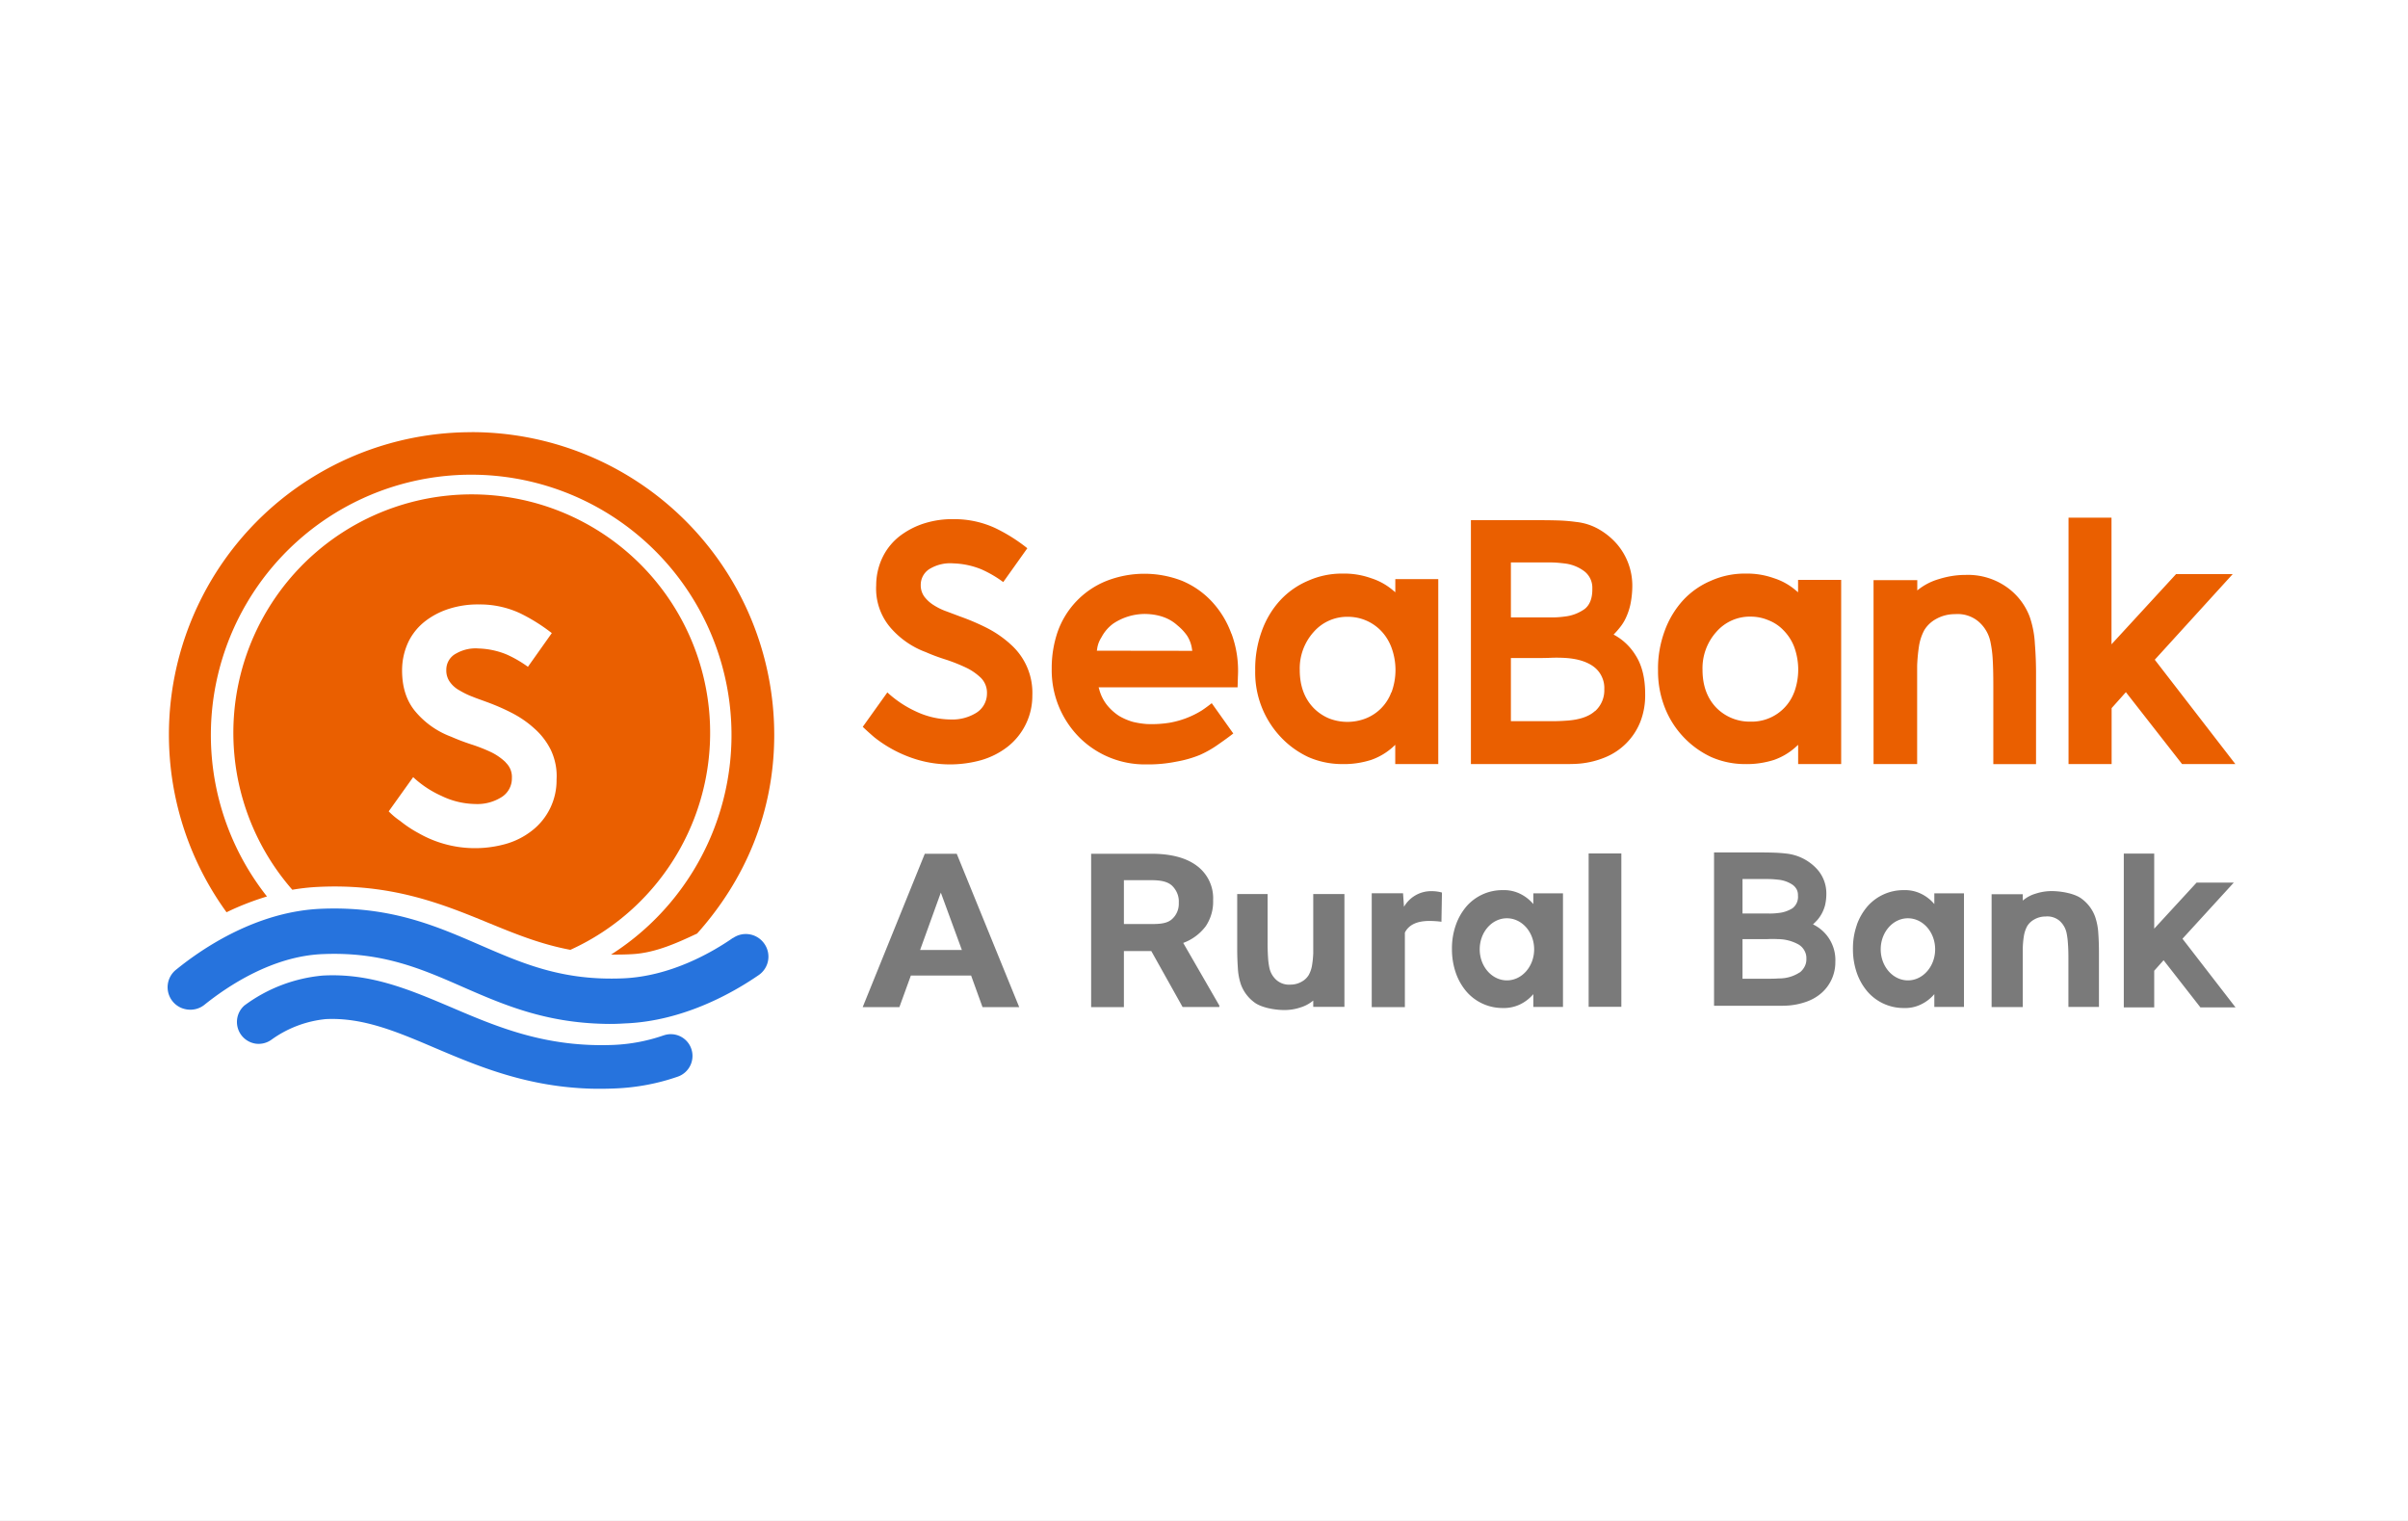 <svg width="38" height="24" viewBox="0 0 38 24" fill="none" xmlns="http://www.w3.org/2000/svg" role="img" aria-labelledby="pi-seabankph"><rect x="0" y="0" width="38" height="24" fill="#333333" stroke="none"/><title id="pi-seabankph">SeaBank</title><g clip-path="url(#clip0_97_2531)"><path d="M38-7H0v38h38V-7z" fill="#fff"/><g clip-path="url(#clip1_97_2531)"><path fill-rule="evenodd" clip-rule="evenodd" d="M10.472 16.338a2.761 2.761 0 01-.783.15c-1.068.044-1.832-.278-2.57-.594-.657-.278-1.273-.542-2.026-.5a2.44 2.44 0 00-1.237.473.346.346 0 00.182.602.345.345 0 00.25-.066c.251-.18.546-.292.854-.322.578-.028 1.104.191 1.71.45.688.292 1.457.619 2.48.648a5.8 5.8 0 00.382-.004c.335-.014.666-.076.982-.186a.346.346 0 00.214-.437.342.342 0 00-.437-.214z" fill="#2673DD"/><path fill-rule="evenodd" clip-rule="evenodd" d="M11.566 14.8c-.325.226-.983.607-1.735.638-.959.04-1.584-.235-2.247-.522-.7-.304-1.42-.62-2.512-.576-1.01.04-1.865.614-2.284.954a.354.354 0 00.182.637.354.354 0 00.265-.083c.353-.282 1.063-.764 1.865-.793.928-.038 1.545.23 2.197.516.64.28 1.297.565 2.243.585.106.003.215 0 .322-.007.928-.035 1.72-.493 2.11-.762a.353.353 0 00.09-.495.355.355 0 00-.495-.09V14.8z" fill="#2673DD"/><path fill-rule="evenodd" clip-rule="evenodd" d="M7.443 6.82a4.77 4.77 0 00-4.255 2.602 4.772 4.772 0 00.387 4.973c.206-.1.42-.183.638-.249a4.108 4.108 0 115.43.917c.105 0 .219 0 .335-.007.373-.02.727-.187 1.023-.325.755-.844 1.217-1.909 1.217-3.135a4.778 4.778 0 00-4.775-4.777z" fill="#EA5F00"/><path fill-rule="evenodd" clip-rule="evenodd" d="M7.711 14.564l.01.004c.414.17.815.333 1.28.42a3.762 3.762 0 10-4.388-.948 3.34 3.34 0 01.353-.042c1.194-.071 2.02.268 2.745.566zm.27-2.534a.893.893 0 00-.237-.164 2.599 2.599 0 00-.31-.121 3.427 3.427 0 01-.315-.12 1.353 1.353 0 01-.555-.387c-.15-.173-.219-.395-.219-.66 0-.16.035-.316.105-.46a.927.927 0 01.272-.325c.116-.087.247-.152.386-.193a1.48 1.48 0 01.45-.062h.008a1.5 1.5 0 01.635.136c.18.087.349.193.507.316l-.377.532a1.855 1.855 0 00-.337-.195 1.256 1.256 0 00-.438-.094.616.616 0 00-.354.077.288.288 0 00-.159.262.31.31 0 00.053.184c.04.057.092.104.153.137.064.038.131.072.201.098.07.029.142.053.206.077.14.05.277.108.408.175.133.067.256.15.366.25a1.1 1.1 0 01.263.342c.068.145.1.305.09.465a1.004 1.004 0 01-.389.808 1.2 1.2 0 01-.416.21 1.794 1.794 0 01-1.374-.172c-.103-.055-.2-.12-.291-.193a1.166 1.166 0 01-.179-.15l.386-.54c.131.122.283.223.447.296.167.082.35.125.536.128a.715.715 0 00.401-.102.348.348 0 00.174-.307.312.312 0 00-.097-.245v-.003zM15.935 10.155a1.735 1.735 0 00-.368-.25 3.665 3.665 0 00-.413-.176l-.21-.079a.975.975 0 01-.206-.099.548.548 0 01-.152-.137.304.304 0 01-.056-.185.295.295 0 01.16-.263.625.625 0 01.357-.076c.153.005.303.037.445.096.12.054.234.12.34.199l.38-.534a2.662 2.662 0 00-.51-.32 1.535 1.535 0 00-.637-.139h-.009a1.468 1.468 0 00-.455.062c-.14.042-.271.108-.389.195a.947.947 0 00-.275.326c-.072.142-.11.3-.11.46a.946.946 0 00.222.665c.15.175.343.31.56.39.104.046.211.085.32.119.106.035.21.076.312.124.088.041.169.097.24.165a.333.333 0 01.094.248.357.357 0 01-.175.306.72.72 0 01-.405.101 1.305 1.305 0 01-.54-.126 1.726 1.726 0 01-.452-.301l-.388.543c.04.039.098.092.18.163a2.024 2.024 0 00.686.357c.325.095.669.097.995.008.152-.043.295-.114.42-.21a1.02 1.02 0 00.395-.813 1.02 1.02 0 00-.356-.818v-.001zM25.463 10.014c.036-.036.069-.073.1-.113a.7.7 0 00.095-.153.976.976 0 00.072-.216c.02-.1.03-.202.029-.304a1.007 1.007 0 00-.24-.64 1.104 1.104 0 00-.28-.232.913.913 0 00-.368-.12 2.645 2.645 0 00-.295-.024c-.11-.003-.223-.004-.347-.004h-1.017v3.849h1.407c.129 0 .233 0 .315-.008a1.38 1.38 0 00.398-.099 1.007 1.007 0 00.552-.556c.055-.14.081-.291.078-.442 0-.257-.053-.46-.152-.613a.903.903 0 00-.347-.326zm-1.62-1.139h.625c.085 0 .16.009.222.016a.638.638 0 01.315.126.328.328 0 01.123.271c.003.15-.04.258-.12.321a.665.665 0 01-.318.12c-.074.01-.148.015-.222.013h-.625v-.867zm1.328 2.344c-.096.088-.247.14-.455.153a3.029 3.029 0 01-.244.008h-.629v-.996h.32c.102 0 .195 0 .285-.003.077-.004.155-.004.233 0 .203.01.358.057.47.14a.41.41 0 01.127.158.41.41 0 01.039.197.442.442 0 01-.146.346v-.003zM19.431 9.996a1.485 1.485 0 00-.315-.512 1.357 1.357 0 00-.465-.32 1.642 1.642 0 00-1.201.007 1.348 1.348 0 00-.76.8 1.756 1.756 0 00-.093.579 1.502 1.502 0 00.447 1.097 1.464 1.464 0 001.04.415 2.24 2.24 0 00.482-.044c.126-.022.25-.057.368-.105.101-.045.198-.1.288-.164.084-.058.165-.116.24-.175l-.34-.478a2.485 2.485 0 01-.154.113 1.433 1.433 0 01-.514.196 1.796 1.796 0 01-.356.02 1.336 1.336 0 01-.219-.034.94.94 0 01-.221-.095.823.823 0 01-.188-.17.684.684 0 01-.125-.254l-.008-.026h2.193l.005-.166c.013-.23-.02-.461-.1-.678l-.004-.006zm-2.122.272l.004-.023a.437.437 0 01.065-.182l.018-.032a.63.63 0 01.175-.193.902.902 0 01.5-.15c.21.004.38.063.507.178.058.047.11.101.153.162.043.066.07.14.08.219l.004.023-1.506-.002zM22.019 9.346l-.044-.037a.999.999 0 00-.337-.185 1.267 1.267 0 00-.45-.073 1.308 1.308 0 00-.545.113c-.166.07-.315.174-.438.306-.129.14-.228.306-.292.485-.073.201-.109.413-.105.627a1.482 1.482 0 00.398 1.043c.124.134.273.242.438.32.17.075.356.113.543.112.153.003.306-.02.451-.066a1.01 1.01 0 00.337-.198l.043-.04v.304h.679V9.138h-.678v.208zm-.063 1.578a.706.706 0 01-.407.414.798.798 0 01-.572 0 .74.74 0 01-.247-.166c-.145-.15-.219-.35-.219-.6a.859.859 0 01.22-.6.7.7 0 01.54-.239.723.723 0 01.52.218c.074.076.13.167.167.266.085.23.085.481 0 .71l-.002-.003zM28.375 9.346l-.044-.037a.99.99 0 00-.336-.185 1.267 1.267 0 00-.45-.073 1.308 1.308 0 00-.545.113c-.166.07-.315.174-.438.306a1.454 1.454 0 00-.292.485c-.073.2-.11.413-.105.627-.002.197.034.394.105.578a1.441 1.441 0 00.73.784c.172.076.357.114.544.113.153.003.306-.02.452-.066.124-.044.238-.111.336-.198l.044-.04v.304h.679V9.15h-.68v.196zm-.062 1.578a.714.714 0 01-.687.463.737.737 0 01-.54-.218c-.145-.15-.219-.35-.219-.6a.857.857 0 01.22-.6.7.7 0 01.54-.239c.096 0 .192.019.28.057.091.035.173.09.24.161a.76.76 0 01.168.263c.083.23.083.481 0 .71l-.002.003zM34.004 10.41l1.23-1.351h-.894l-1.019 1.108V8.168h-.678v3.889h.68v-.883l.225-.252.887 1.135h.841l-1.273-1.648zM32.03 9.732a1.005 1.005 0 00-.356-.463 1.06 1.06 0 00-.657-.197c-.143 0-.284.023-.42.066a.946.946 0 00-.341.179v-.163h-.69v2.903h.688v-1.555c.004-.1.013-.2.028-.299a.79.79 0 01.085-.26.492.492 0 01.183-.174.602.602 0 01.302-.078c.134-.011.266.03.369.116a.574.574 0 01.19.323c.017.084.029.168.034.253.007.1.011.247.011.44v1.235h.674v-1.402a5.9 5.9 0 00-.018-.496 1.551 1.551 0 00-.082-.428z" fill="#EA5F00"/><path d="M15.325 15.394h-.951l-.181.498h-.579l.98-2.42h.504l.986 2.42h-.579l-.18-.498zm-.805-.404h.659l-.332-.905-.327.905zM18.168 15.007h-.432v.885h-.517v-2.42h.951c.311 0 .551.064.72.192a.637.637 0 01.254.54.693.693 0 01-.117.412.78.78 0 01-.355.263l.57.988v.023h-.58l-.494-.883zm-.432-.426h.438c.136 0 .242-.01.316-.073a.324.324 0 00.112-.262.331.331 0 00-.023-.146.36.36 0 00-.083-.124c-.07-.065-.179-.087-.324-.087h-.436v.692z" fill="#7A7A7A"/><path fill-rule="evenodd" clip-rule="evenodd" d="M29.303 14.594a1.103 1.103 0 00-.062.382c-.001.129.02.257.062.379a.919.919 0 00.168.293.752.752 0 00.57.258c.091.004.182-.014.264-.052a.632.632 0 00.22-.167v.202h.468v-1.793h-.468v.17a.63.63 0 00-.22-.168.576.576 0 00-.263-.052.753.753 0 00-.57.254.918.918 0 00-.17.294zm.805.876c.237 0 .43-.22.43-.49 0-.271-.193-.49-.43-.49-.236 0-.429.219-.429.49 0 .27.192.49.43.49zM19.582 15.533a.61.61 0 00.214.285c.105.08.315.12.473.12.085 0 .17-.013.25-.04a.565.565 0 00.205-.11v.1h.492v-1.78h-.492v.934a1.517 1.517 0 01-.018.184.479.479 0 01-.052.157.293.293 0 01-.11.106.352.352 0 01-.18.048.303.303 0 01-.22-.072.352.352 0 01-.113-.198 1.084 1.084 0 01-.02-.154 3.299 3.299 0 01-.007-.253v-.752h-.48v.858c0 .117.004.218.01.304a.97.97 0 00.048.263z" fill="#7A7A7A"/><path d="M22.747 14.545a1.492 1.492 0 00-.188-.013c-.198 0-.327.061-.389.184v1.176h-.523v-1.797h.494l.015.214a.494.494 0 01.436-.247c.055 0 .11.007.163.022l-.008.461zM25.586 15.887h-.516v-2.42h.516v2.42z" fill="#7A7A7A"/><path fill-rule="evenodd" clip-rule="evenodd" d="M28.61 14.586a.951.951 0 00.071-.071.58.58 0 00.12-.232.801.801 0 00.02-.19.569.569 0 00-.17-.403.768.768 0 00-.462-.221 2.348 2.348 0 00-.21-.015c-.071-.002-.158-.003-.247-.003h-.683v2.42h.958c.092 0 .166 0 .224-.005.097-.008.192-.029.283-.062a.723.723 0 00.233-.137.644.644 0 00.216-.488.624.624 0 00-.353-.593zm-1.112-.715h.404c.06 0 .114.005.158.01.08.007.158.034.226.079a.21.21 0 01.067.075.19.19 0 01.02.095.225.225 0 01-.085.201.508.508 0 01-.227.076 1.04 1.04 0 01-.158.008h-.405v-.544zm.904 1.472a.583.583 0 01-.324.096 2.444 2.444 0 01-.173.005h-.407v-.625h.39c.055-.003.11-.003.166 0 .117 0 .232.03.334.088.038.024.069.058.09.098.02.038.03.08.028.124a.245.245 0 01-.025.118.288.288 0 01-.079.098v-.002zM33.063 14.467a.612.612 0 00-.214-.286c-.105-.08-.315-.12-.473-.12a.819.819 0 00-.251.04.55.55 0 00-.204.11v-.1h-.492v1.78h.492v-.935c.002-.061.007-.122.017-.183a.495.495 0 01.052-.158.302.302 0 01.11-.105.355.355 0 01.18-.048.3.3 0 01.22.067.354.354 0 01.113.198c.01.05.017.103.02.155.005.06.008.133.008.252v.755h.482v-.855c0-.117-.004-.218-.01-.304a.974.974 0 00-.05-.263zM34.441 14.813l.81-.886h-.587l-.669.727v-1.185h-.48v2.427h.48v-.578l.148-.166.581.744h.554l-.837-1.083zM22.975 14.594a1.104 1.104 0 00-.062.382c-.001.13.02.257.062.379a.922.922 0 00.168.293.752.752 0 00.57.258c.092.003.182-.015.264-.052a.635.635 0 00.22-.167v.202h.468v-1.793h-.468v.17a.638.638 0 00-.22-.168.579.579 0 00-.263-.052.75.75 0 00-.57.254.918.918 0 00-.169.294zm.805.876c.237 0 .43-.22.43-.49 0-.272-.193-.49-.43-.49s-.429.219-.429.49c0 .27.192.49.43.49z" fill="#7A7A7A"/></g></g><defs><clipPath id="pi-clip0_97_2531"><path fill="#fff" d="M0 0h38v24H0z"/></clipPath><clipPath id="pi-clip1_97_2531"><path fill="#fff" transform="translate(2 6.171)" d="M0 0h34v11.657H0z"/></clipPath></defs></svg>